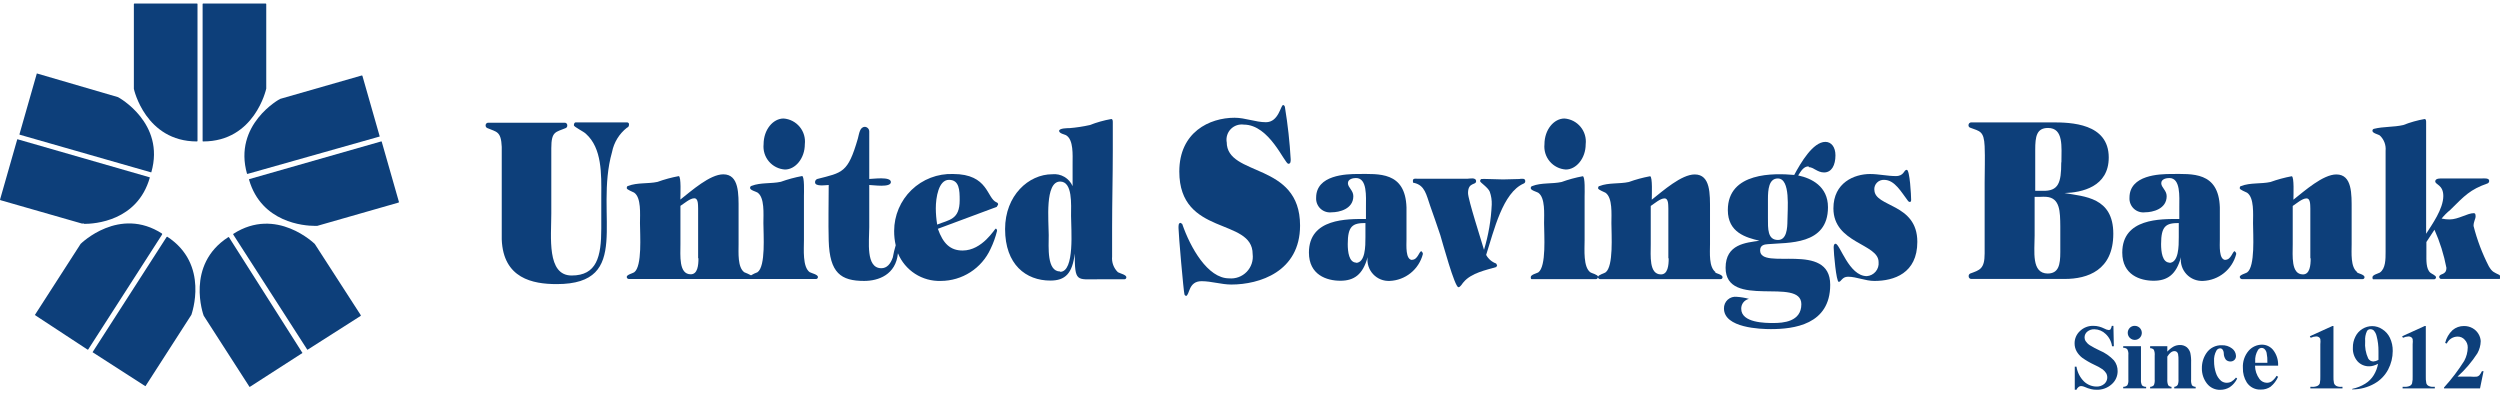 <svg width="356" height="56" viewBox="0 0 356 56" fill="none" xmlns="http://www.w3.org/2000/svg">
<g clip-path="url(#clip0_673_3478)">
<path d="M89.573 17.744C89.578 17.706 89.576 17.667 89.566 17.63C89.555 17.594 89.537 17.559 89.513 17.529C89.489 17.5 89.46 17.475 89.426 17.457C89.392 17.439 89.355 17.429 89.317 17.426H81.978C81.819 17.426 81.722 17.609 81.722 17.842C81.722 18.074 83.177 18.759 83.446 19.065C85.721 21.107 85.647 24.739 85.623 27.956V32.542C85.623 36.578 84.975 39.232 81.403 39.232C77.832 39.232 78.505 33.753 78.505 30.402C78.505 27.283 78.505 24.189 78.505 21.107C78.505 18.661 79.129 18.845 80.572 18.233C80.641 18.198 80.698 18.144 80.735 18.076C80.772 18.008 80.788 17.931 80.78 17.854C80.783 17.803 80.776 17.752 80.758 17.705C80.74 17.657 80.713 17.614 80.677 17.578C80.641 17.542 80.597 17.514 80.55 17.496C80.502 17.478 80.451 17.471 80.401 17.475H69.552C69.5 17.469 69.447 17.475 69.398 17.492C69.348 17.509 69.302 17.536 69.264 17.572C69.226 17.608 69.196 17.652 69.176 17.701C69.156 17.749 69.147 17.801 69.149 17.854C69.146 17.933 69.167 18.011 69.208 18.078C69.249 18.146 69.309 18.2 69.381 18.233C70.702 18.808 71.35 18.649 71.448 20.911C71.448 21.865 71.448 22.856 71.448 23.81C71.448 26.256 71.448 28.702 71.448 31.148C71.448 32.139 71.448 33.093 71.448 34.084C71.656 39.66 75.875 40.456 79.275 40.456C90.173 40.456 84.596 30.671 87.152 21.657C87.421 20.282 88.176 19.049 89.28 18.184C89.371 18.156 89.45 18.096 89.501 18.016C89.553 17.935 89.574 17.839 89.561 17.744" fill="#0D3F7A"/>
<path d="M115.313 38.767C114.261 38.033 114.481 35.514 114.481 34.18C114.481 32.101 114.481 29.998 114.481 27.906C114.481 27.49 114.579 25.069 114.212 25.069C113.185 25.261 112.175 25.535 111.191 25.888C109.858 26.182 108.329 25.962 107.033 26.463C106.962 26.478 106.9 26.519 106.859 26.578C106.819 26.637 106.802 26.71 106.813 26.781C106.813 27.075 107.681 27.295 107.865 27.417C108.904 28.126 108.708 30.45 108.708 31.759C108.708 33.385 109.063 37.935 107.865 38.767C107.545 38.883 107.238 39.03 106.947 39.207C106.635 39.04 106.312 38.893 105.981 38.767C105.015 38.057 105.174 35.966 105.174 34.743C105.174 33.08 105.174 31.453 105.174 29.851C105.174 27.662 105.272 24.824 102.997 24.824C101.101 24.824 98.496 27.148 96.882 28.42C96.882 27.919 97.028 25.081 96.649 25.081C95.622 25.271 94.611 25.545 93.628 25.901C92.308 26.194 90.73 25.974 89.458 26.475C89.348 26.475 89.25 26.573 89.25 26.793C89.25 27.013 90.106 27.307 90.302 27.429C91.329 28.139 91.133 30.462 91.133 31.771C91.133 33.398 91.476 37.947 90.302 38.779C90.131 38.901 89.25 39.121 89.25 39.415C89.25 39.709 89.482 39.733 89.629 39.733H106.752C106.792 39.745 106.834 39.745 106.874 39.733C106.906 39.744 106.94 39.744 106.972 39.733H116.181C116.22 39.735 116.259 39.728 116.296 39.714C116.332 39.7 116.365 39.678 116.393 39.651C116.42 39.623 116.442 39.59 116.456 39.554C116.47 39.517 116.476 39.478 116.475 39.439C116.475 39.097 115.557 38.901 115.362 38.779M99.462 36.773C99.462 37.788 99.34 39.06 98.362 39.06C96.637 39.06 96.894 36.382 96.894 34.767V33.618V29.313C97.432 28.97 98.264 28.236 98.863 28.236C99.462 28.236 99.389 29.215 99.413 29.692C99.413 32.052 99.413 34.413 99.413 36.773" fill="#0D3F7A"/>
<path d="M111.781 24.14C113.261 24.14 114.607 22.55 114.607 20.544C114.659 20.103 114.622 19.656 114.497 19.23C114.372 18.804 114.162 18.407 113.88 18.065C113.597 17.722 113.249 17.44 112.854 17.235C112.46 17.031 112.029 16.908 111.586 16.875C110.081 16.875 108.736 18.465 108.736 20.544C108.691 20.982 108.734 21.424 108.864 21.845C108.994 22.265 109.208 22.655 109.492 22.991C109.777 23.327 110.126 23.602 110.52 23.799C110.913 23.997 111.342 24.113 111.781 24.14Z" fill="#0D3F7A"/>
<path d="M142.126 29.143C142.138 29.075 142.125 29.006 142.089 28.947C142.053 28.888 141.996 28.845 141.93 28.825C140.475 28.25 140.805 24.777 135.705 24.777C134.619 24.741 133.536 24.924 132.522 25.314C131.508 25.705 130.583 26.295 129.801 27.05C129.02 27.806 128.398 28.71 127.973 29.711C127.548 30.711 127.328 31.787 127.327 32.873C127.321 33.565 127.395 34.254 127.548 34.928C127.378 35.499 127.239 36.079 127.132 36.665C126.814 37.594 126.288 38.194 125.505 38.194C123.255 38.194 123.781 34.402 123.781 32.335C123.781 30.268 123.781 28.348 123.781 26.342C124.282 26.342 126.863 26.758 126.863 25.927C126.863 25.095 124.282 25.486 123.781 25.486V18.723C123.781 18.558 123.72 18.398 123.609 18.276C123.498 18.154 123.346 18.078 123.181 18.062C122.435 18.062 122.362 18.98 122.154 19.75C120.735 24.642 119.989 24.557 116.381 25.486C116.284 25.521 116.2 25.586 116.143 25.672C116.085 25.758 116.057 25.86 116.063 25.963C116.063 26.624 117.665 26.342 118.008 26.342C118.008 28.984 117.934 31.626 118.008 34.28C118.142 38.891 119.757 40.004 123.059 40.004C125.101 40.004 127.572 39.111 127.866 36.066C128.363 37.266 129.215 38.287 130.307 38.991C131.4 39.694 132.682 40.048 133.981 40.004C135.47 39.999 136.928 39.569 138.18 38.762C139.433 37.956 140.429 36.808 141.05 35.454C141.451 34.629 141.762 33.764 141.979 32.873C141.979 32.714 141.906 32.555 141.784 32.555C141.661 32.555 139.9 35.674 137.075 35.674C135.302 35.674 134.286 34.659 133.553 32.58L141.93 29.461L142.126 29.143ZM133.455 31.981C133.328 31.212 133.263 30.435 133.259 29.657C133.259 28.152 133.65 25.609 135.13 25.609C136.61 25.609 136.659 27.076 136.659 28.507C136.659 31.308 135.155 31.284 133.455 31.981Z" fill="#0D3F7A"/>
<path d="M159.196 38.768C158.897 38.482 158.667 38.132 158.523 37.744C158.379 37.357 158.325 36.942 158.364 36.53C158.364 35.16 158.364 33.79 158.364 32.421C158.364 28.752 158.462 25.168 158.462 21.499C158.462 20.166 158.462 18.759 158.462 17.426C158.462 17.23 158.462 16.949 158.242 16.949C157.201 17.133 156.181 17.42 155.196 17.805C154.241 18.019 153.273 18.166 152.298 18.246C152.041 18.246 150.818 18.246 150.818 18.637C150.818 19.028 151.674 19.138 151.87 19.297C152.873 19.97 152.738 22.037 152.738 23.285V26.501C152.497 25.948 152.086 25.486 151.565 25.183C151.044 24.88 150.439 24.75 149.839 24.813C146.476 24.813 143.125 27.834 143.125 32.616C143.125 37.68 146.097 39.954 149.57 39.954C151.698 39.954 152.714 38.939 153.044 36.102C153.044 40.211 153.313 39.771 156.37 39.771C157.593 39.771 158.816 39.771 160.113 39.771C160.151 39.771 160.189 39.763 160.223 39.748C160.258 39.734 160.29 39.712 160.316 39.684C160.343 39.657 160.363 39.624 160.376 39.589C160.39 39.553 160.396 39.515 160.394 39.477C160.394 39.135 159.514 38.939 159.318 38.817M150.965 38.658C149.044 38.658 149.338 35.209 149.338 33.46C149.338 31.491 148.751 25.853 150.965 25.853C152.762 25.853 152.518 29.131 152.518 30.745C152.518 32.616 153.068 38.707 150.965 38.707" fill="#0D3F7A"/>
<path d="M174.672 20.192C174.625 19.859 174.656 19.521 174.762 19.203C174.868 18.885 175.047 18.596 175.284 18.358C175.522 18.121 175.811 17.942 176.129 17.836C176.447 17.73 176.786 17.699 177.118 17.745C180.787 17.745 182.915 23.323 183.465 23.323C183.796 23.323 183.796 22.968 183.796 22.687C183.655 20.228 183.386 17.779 182.988 15.348C182.988 15.189 182.89 14.957 182.719 14.957C182.365 14.957 182.095 17.403 180.273 17.403C178.781 17.403 177.326 16.767 175.809 16.767C172.238 16.767 167.933 18.81 167.933 24.423C167.933 33.694 178.377 30.942 178.377 36.177C178.434 36.636 178.388 37.103 178.24 37.542C178.093 37.981 177.849 38.382 177.526 38.714C177.203 39.046 176.81 39.301 176.375 39.461C175.94 39.621 175.475 39.682 175.014 39.638C171.969 39.638 169.498 35.235 168.349 31.896L168.116 31.737C167.774 31.737 167.823 32.239 167.823 32.532C167.823 33.351 168.544 41.57 168.667 41.925C168.684 41.978 168.715 42.025 168.756 42.064C168.796 42.102 168.845 42.13 168.899 42.145C169.425 41.986 169.217 40.041 171.1 40.041C172.519 40.041 173.913 40.518 175.344 40.518C179.319 40.518 185.129 38.708 185.129 32.116C185.129 23.005 174.684 25.23 174.684 20.228" fill="#0D3F7A"/>
<path d="M201.116 37.018C200.113 37.018 200.284 34.939 200.284 34.083C200.284 32.554 200.284 31.026 200.284 29.521C200.113 24.397 196.309 24.776 193.386 24.776C191.686 24.776 187.418 24.91 187.418 28.151C187.399 28.442 187.445 28.733 187.552 29.004C187.66 29.275 187.826 29.519 188.039 29.718C188.252 29.917 188.506 30.066 188.784 30.154C189.061 30.243 189.355 30.269 189.644 30.231C190.696 30.231 192.714 29.778 192.714 27.931C192.714 27.1 191.943 26.708 191.943 26.084C191.943 25.461 192.738 25.351 193.093 25.351C194.719 25.351 194.512 27.992 194.512 29.497V31.184C191.894 31.184 186.391 31.05 186.391 35.967C186.391 39.147 188.922 39.978 190.867 39.978C192.812 39.978 194.071 39.11 194.744 36.627C194.692 37.063 194.736 37.505 194.872 37.922C195.008 38.34 195.234 38.722 195.533 39.044C195.832 39.365 196.198 39.617 196.604 39.783C197.011 39.949 197.449 40.023 197.887 40.003C198.976 39.96 200.023 39.568 200.873 38.886C201.723 38.203 202.331 37.266 202.608 36.211V36.028L202.412 35.771C202.07 35.771 201.911 36.994 201.067 36.994M193.142 37.398C192.09 37.398 191.919 35.844 191.919 34.756C191.919 32.175 192.616 31.759 194.438 31.759C194.438 32.432 194.438 33.105 194.438 33.765C194.438 35.049 194.438 37.434 193.068 37.434" fill="#0D3F7A"/>
<path d="M216.471 25.488C215.676 25.488 214.869 25.55 214.025 25.55C213.67 25.55 211.028 25.452 210.955 25.488C210.894 25.514 210.843 25.559 210.81 25.617C210.777 25.674 210.764 25.741 210.772 25.806C210.772 25.99 211.872 26.663 212.141 27.299C212.353 27.89 212.448 28.517 212.423 29.145C212.326 31.327 211.956 33.489 211.322 35.578C210.943 34.245 209.047 28.412 209.047 27.494C209.047 25.892 210.197 26.406 210.197 25.806C210.197 25.207 209.243 25.452 208.974 25.452H201.819C201.623 25.452 201.195 25.354 201.195 25.733C201.195 26.112 201.281 26.027 201.403 26.051C202.895 26.406 203.103 27.702 203.654 29.304C204.131 30.699 204.644 32.068 205.097 33.475C205.427 34.563 207.151 40.899 207.677 40.899C207.971 40.899 208.203 40.385 208.423 40.165C209.524 38.856 211.677 38.44 213.071 38.025L213.193 37.78L213.046 37.523C212.439 37.304 211.934 36.869 211.628 36.3C212.753 32.802 213.976 27.445 216.972 26.137C217.048 26.109 217.111 26.056 217.151 25.987C217.191 25.918 217.206 25.837 217.193 25.758C217.193 25.342 216.618 25.476 216.398 25.476" fill="#0D3F7A"/>
<path d="M222.977 24.14C224.457 24.14 225.802 22.55 225.802 20.544C225.854 20.103 225.817 19.656 225.692 19.23C225.567 18.804 225.357 18.407 225.075 18.065C224.793 17.722 224.444 17.44 224.05 17.235C223.655 17.031 223.224 16.908 222.781 16.875C221.277 16.875 219.931 18.465 219.931 20.544C219.886 20.982 219.93 21.424 220.06 21.845C220.19 22.265 220.403 22.655 220.688 22.991C220.972 23.327 221.322 23.602 221.715 23.799C222.108 23.997 222.538 24.113 222.977 24.14Z" fill="#0D3F7A"/>
<path d="M244.324 38.77C243.309 38.061 243.505 35.994 243.505 34.759C243.505 33.095 243.505 31.469 243.505 29.866C243.505 27.677 243.602 24.84 241.328 24.84C239.432 24.84 236.827 27.164 235.212 28.436C235.212 27.934 235.347 25.097 234.968 25.097C233.94 25.287 232.93 25.561 231.947 25.916C230.626 26.21 229.048 25.989 227.776 26.491C227.666 26.491 227.568 26.589 227.568 26.809C227.568 27.029 228.425 27.323 228.62 27.445C229.648 28.154 229.464 30.478 229.464 31.787C229.464 33.413 229.794 37.963 228.62 38.795C228.461 38.917 227.617 39.137 227.568 39.406C227.495 39.088 226.676 38.917 226.492 38.795C225.428 38.061 225.648 35.541 225.648 34.208C225.648 32.129 225.648 30.026 225.648 27.934C225.648 27.518 225.746 25.097 225.379 25.097C224.356 25.287 223.349 25.561 222.371 25.916C221.025 26.21 219.496 25.989 218.2 26.491C218.13 26.506 218.068 26.547 218.027 26.606C217.986 26.665 217.969 26.738 217.98 26.809C217.98 27.102 218.848 27.323 219.044 27.445C220.071 28.154 219.876 30.478 219.876 31.787C219.876 33.413 220.23 37.963 219.044 38.795C218.824 38.917 217.98 39.113 217.98 39.455C217.98 39.797 218.078 39.749 218.2 39.749H227.25C227.286 39.75 227.321 39.745 227.354 39.733C227.388 39.721 227.418 39.702 227.444 39.678C227.47 39.655 227.492 39.626 227.507 39.594C227.522 39.562 227.53 39.527 227.532 39.492C227.556 39.569 227.605 39.636 227.671 39.683C227.738 39.729 227.818 39.752 227.899 39.749H245.021C245.059 39.749 245.096 39.741 245.13 39.726C245.164 39.711 245.195 39.689 245.221 39.661C245.246 39.634 245.265 39.601 245.277 39.566C245.289 39.53 245.294 39.492 245.29 39.455C245.29 39.113 244.373 38.917 244.189 38.795M237.622 36.789C237.622 37.804 237.499 39.076 236.521 39.076C234.797 39.076 235.066 36.398 235.066 34.783V33.633V29.328C235.591 28.986 236.423 28.252 237.022 28.252C237.622 28.252 237.548 29.23 237.573 29.707C237.573 32.068 237.573 34.428 237.573 36.789" fill="#0D3F7A"/>
<path d="M257.564 23.799C258.249 23.799 258.787 24.557 259.741 24.557C260.842 24.557 261.368 23.505 261.368 22.111C261.368 20.961 260.793 20.203 259.937 20.203C258.164 20.203 256.439 23.163 255.497 24.912C252.672 24.655 246.043 24.471 246.043 29.914C246.043 33.131 248.648 33.828 250.544 34.28C248.624 34.562 245.725 34.757 245.725 38.133C245.725 44.089 256.512 39.356 256.512 43.318C256.512 45.838 253.895 45.997 252.513 45.997C251.449 45.997 247.951 45.997 247.951 43.967C247.943 43.641 248.049 43.323 248.25 43.066C248.45 42.81 248.734 42.631 249.052 42.56C248.489 42.403 247.911 42.305 247.328 42.267C247.094 42.236 246.857 42.257 246.632 42.328C246.407 42.398 246.201 42.517 246.026 42.675C245.852 42.833 245.714 43.027 245.622 43.244C245.53 43.461 245.486 43.695 245.493 43.93C245.493 46.706 250.715 46.865 252.171 46.865C255.4 46.865 260.622 46.254 260.622 40.554C260.622 34.28 250.642 38.61 250.642 35.662C250.642 34.867 251.29 34.806 251.743 34.769C254.568 34.513 260.304 34.965 260.304 29.51C260.304 26.514 257.931 25.377 256.06 24.985C256.476 24.325 256.855 23.689 257.552 23.689M254.531 31.333C254.531 32.556 254.409 34.17 253.186 34.17C251.682 34.17 251.755 32.568 251.755 31.015V28.349C251.755 27.015 251.877 25.413 253.161 25.413C255.008 25.413 254.531 29.779 254.531 31.443" fill="#0D3F7A"/>
<path d="M266.9 27.017C266.889 26.831 266.918 26.644 266.984 26.47C267.05 26.295 267.153 26.136 267.284 26.004C267.415 25.871 267.573 25.768 267.747 25.7C267.921 25.632 268.108 25.602 268.294 25.611C269.823 25.611 270.74 27.36 271.743 28.668L271.939 28.766C272.073 28.766 272.147 28.668 272.147 28.473C272.147 27.873 271.963 24.18 271.523 24.18C271.083 24.18 271.168 25.073 269.97 25.073C268.771 25.073 267.524 24.779 266.3 24.779C264.062 24.779 261.078 26.002 261.078 29.671C261.078 34.673 267.511 34.673 267.511 37.315C267.536 37.557 267.513 37.802 267.442 38.035C267.371 38.269 267.254 38.485 267.097 38.672C266.941 38.859 266.749 39.013 266.532 39.124C266.316 39.236 266.079 39.303 265.836 39.321C263.28 39.321 262.008 34.71 261.384 34.71C261.139 34.71 261.115 35.028 261.115 35.248C261.115 35.982 261.482 40.14 261.836 40.14C262.191 40.14 262.289 39.406 263.157 39.406C264.38 39.406 265.603 40.006 266.912 40.006C269.688 40.006 273.027 38.929 273.027 34.441C273.027 28.888 266.912 29.549 266.912 27.017" fill="#0D3F7A"/>
<path d="M293.987 27.491C296.433 27.418 300.285 26.623 300.285 22.428C300.285 17.536 294.855 17.426 292.238 17.426H280.717C280.662 17.424 280.608 17.434 280.557 17.454C280.507 17.475 280.461 17.505 280.423 17.545C280.385 17.584 280.356 17.63 280.337 17.682C280.318 17.733 280.31 17.787 280.313 17.842C280.31 17.918 280.332 17.993 280.377 18.055C280.421 18.117 280.485 18.163 280.558 18.184C281.915 18.698 282.515 18.637 282.613 20.826C282.686 22.55 282.613 24.275 282.613 25.987C282.613 29.375 282.613 32.751 282.613 36.09C282.613 38.315 281.915 38.45 280.558 38.951C280.485 38.986 280.425 39.042 280.386 39.112C280.347 39.182 280.33 39.263 280.338 39.343C280.336 39.393 280.345 39.443 280.363 39.49C280.382 39.537 280.409 39.579 280.445 39.615C280.481 39.65 280.523 39.678 280.57 39.697C280.617 39.715 280.667 39.724 280.717 39.722H294.036C297.252 39.722 300.934 38.499 300.934 33.289C300.934 28.079 296.812 27.993 293.987 27.491ZM291.614 38.951C289.241 38.951 289.731 35.796 289.731 33.546C289.731 31.699 289.731 29.877 289.731 28.03H290.562C290.843 28.011 291.125 28.011 291.406 28.03C293.363 28.189 293.363 30.133 293.387 32.225V35.894C293.387 37.716 293.155 38.951 291.565 38.951M293.522 23.125C293.522 26.024 293.143 27.235 290.868 27.174H289.816V21.315C289.816 19.468 290 18.221 291.639 18.221C293.889 18.221 293.546 20.936 293.546 23.113" fill="#0D3F7A"/>
<path d="M316.936 37.018C315.933 37.018 316.105 34.939 316.105 34.083C316.105 32.554 316.105 31.026 316.105 29.521C315.933 24.397 312.13 24.776 309.207 24.776C307.507 24.776 303.238 24.91 303.238 28.151C303.219 28.442 303.265 28.733 303.373 29.004C303.48 29.275 303.646 29.519 303.859 29.718C304.072 29.917 304.326 30.066 304.604 30.154C304.882 30.243 305.175 30.269 305.464 30.231C306.516 30.231 308.534 29.778 308.534 27.931C308.534 27.1 307.763 26.708 307.763 26.084C307.763 25.461 308.558 25.351 308.913 25.351C310.54 25.351 310.332 27.992 310.332 29.497V31.184C307.715 31.184 302.211 31.05 302.211 35.967C302.211 39.147 304.755 39.978 306.687 39.978C308.62 39.978 309.904 39.11 310.564 36.627C310.512 37.063 310.556 37.505 310.692 37.922C310.828 38.34 311.054 38.722 311.353 39.044C311.652 39.365 312.018 39.617 312.424 39.783C312.831 39.949 313.269 40.023 313.707 40.003C314.797 39.96 315.843 39.568 316.693 38.886C317.543 38.203 318.151 37.266 318.428 36.211V36.028L318.233 35.771C317.902 35.771 317.731 36.994 316.887 36.994M308.962 37.398C307.91 37.398 307.739 35.844 307.739 34.756C307.739 32.175 308.436 31.759 310.258 31.759C310.258 32.432 310.258 33.105 310.258 33.765C310.258 35.049 310.258 37.434 308.889 37.434" fill="#0D3F7A"/>
<path d="M335.693 38.77C334.69 38.061 334.874 35.994 334.874 34.759C334.874 33.095 334.874 31.469 334.874 29.866C334.874 27.677 334.971 24.84 332.697 24.84C330.801 24.84 328.196 27.164 326.581 28.436C326.581 27.934 326.716 25.097 326.337 25.097C325.31 25.289 324.299 25.563 323.316 25.916C321.995 26.21 320.417 25.989 319.145 26.491C319.035 26.491 318.938 26.589 318.938 26.809C318.938 27.029 319.794 27.323 319.989 27.445C321.017 28.154 320.833 30.478 320.833 31.787C320.833 33.413 321.163 37.963 319.989 38.795C319.818 38.917 318.938 39.137 318.938 39.431C318.941 39.477 318.953 39.522 318.974 39.563C318.995 39.604 319.024 39.641 319.059 39.671C319.095 39.7 319.136 39.722 319.18 39.736C319.224 39.749 319.271 39.754 319.317 39.749H336.439C336.477 39.749 336.514 39.741 336.548 39.726C336.582 39.711 336.613 39.689 336.639 39.661C336.664 39.634 336.683 39.601 336.695 39.566C336.707 39.53 336.712 39.492 336.708 39.455C336.708 39.113 335.791 38.917 335.607 38.795M329.04 36.789C329.04 37.804 328.917 39.076 327.939 39.076C326.215 39.076 326.484 36.398 326.484 34.783V33.633V29.328C327.01 28.986 327.841 28.252 328.44 28.252C329.04 28.252 328.966 29.23 328.991 29.707C328.991 32.068 328.991 34.428 328.991 36.789" fill="#0D3F7A"/>
<path d="M355.902 39.147C355.156 38.768 354.911 38.768 354.41 37.924C353.469 36.096 352.739 34.168 352.233 32.176C352.233 31.54 352.526 31.185 352.526 30.806C352.526 30.427 352.428 30.354 352.257 30.354C351.376 30.354 350.056 31.247 348.833 31.247C348.446 31.248 348.06 31.207 347.683 31.124C348.048 30.676 348.457 30.266 348.906 29.901C350.961 27.871 351.707 27.003 354.251 26.11C354.32 26.075 354.377 26.02 354.414 25.953C354.451 25.885 354.467 25.807 354.458 25.731C354.458 25.315 353.627 25.413 353.407 25.413C351.535 25.413 349.738 25.413 347.854 25.413C347.585 25.413 346.778 25.351 346.778 25.828C346.778 26.305 347.927 26.305 347.927 27.908C347.927 29.754 346.313 31.98 345.481 33.289C345.481 29.779 345.481 26.244 345.481 22.746C345.481 20.985 345.481 19.175 345.481 17.426C345.481 17.23 345.481 16.949 345.261 16.949C344.224 17.132 343.208 17.419 342.228 17.805C340.858 18.123 339.427 18.001 338.058 18.343C337.991 18.355 337.931 18.392 337.89 18.447C337.849 18.501 337.83 18.569 337.837 18.637C337.837 18.98 338.706 19.138 338.889 19.297C339.183 19.571 339.409 19.909 339.551 20.284C339.693 20.66 339.747 21.063 339.709 21.462C339.709 23.089 339.709 24.691 339.709 26.354C339.709 29.51 339.709 32.702 339.709 35.882C339.709 36.934 339.709 38.242 338.889 38.817C338.681 38.939 337.837 39.135 337.837 39.477C337.837 39.82 337.935 39.771 338.058 39.771H346.619C346.656 39.769 346.692 39.761 346.726 39.745C346.759 39.729 346.789 39.707 346.814 39.68C346.839 39.653 346.859 39.621 346.871 39.586C346.884 39.551 346.89 39.514 346.888 39.477C346.888 39.233 346.24 38.976 346.093 38.842C345.445 38.303 345.518 36.995 345.518 36.139V34.463L346.668 32.714C347.444 34.448 348.014 36.266 348.368 38.132C348.368 39.27 347.34 38.866 347.34 39.465C347.354 39.524 347.382 39.579 347.423 39.624C347.464 39.669 347.515 39.703 347.573 39.722H355.865C355.903 39.724 355.942 39.718 355.978 39.703C356.014 39.689 356.046 39.667 356.073 39.639C356.099 39.612 356.12 39.578 356.132 39.542C356.145 39.506 356.15 39.467 356.146 39.428L355.902 39.147Z" fill="#0D3F7A"/>
<path d="M28.052 0.5H19.148C19.125 0.5 19.104 0.509 19.088 0.525C19.072 0.541 19.062 0.563 19.062 0.586V12.645C19.062 12.718 20.726 20.142 28.04 20.142C28.06 20.142 28.08 20.135 28.096 20.121C28.112 20.108 28.122 20.089 28.125 20.069V0.586C28.125 0.565 28.118 0.545 28.105 0.529C28.091 0.513 28.072 0.503 28.052 0.5Z" fill="#0D3F7A"/>
<path d="M28.925 20.142C36.263 20.142 37.89 12.718 37.914 12.62V0.586C37.914 0.563 37.905 0.541 37.889 0.525C37.873 0.509 37.851 0.5 37.829 0.5H28.925C28.904 0.503 28.886 0.513 28.872 0.529C28.859 0.545 28.851 0.565 28.852 0.586V20.069C28.851 20.089 28.859 20.109 28.872 20.125C28.886 20.141 28.904 20.151 28.925 20.154" fill="#0D3F7A"/>
<path d="M23.832 33.754C23.825 33.746 23.817 33.739 23.807 33.735C23.798 33.731 23.788 33.729 23.777 33.729C23.767 33.729 23.757 33.731 23.747 33.735C23.738 33.739 23.729 33.746 23.722 33.754L13.18 50.154L20.665 54.973C20.674 54.978 20.684 54.981 20.695 54.981C20.706 54.981 20.716 54.978 20.726 54.973L27.257 44.822C27.257 44.761 29.911 37.618 23.759 33.668" fill="#0D3F7A"/>
<path d="M23.099 33.276C16.983 29.313 11.541 34.67 11.48 34.731L4.961 44.858L12.47 49.787H12.544L23.074 33.41C23.087 33.395 23.094 33.375 23.094 33.355C23.094 33.335 23.087 33.316 23.074 33.3" fill="#0D3F7A"/>
<path d="M32.602 33.778C32.587 33.765 32.567 33.758 32.547 33.758C32.527 33.758 32.508 33.765 32.492 33.778C26.377 37.728 28.97 44.871 29.007 44.956L35.525 55.083C35.535 55.088 35.545 55.091 35.556 55.091C35.567 55.091 35.577 55.088 35.587 55.083L43.071 50.264L32.602 33.778Z" fill="#0D3F7A"/>
<path d="M44.83 34.746C44.83 34.746 39.363 29.341 33.223 33.303C33.21 33.319 33.203 33.338 33.203 33.358C33.203 33.378 33.21 33.398 33.223 33.413L43.754 49.79C43.763 49.795 43.773 49.798 43.784 49.798C43.795 49.798 43.805 49.795 43.815 49.79L51.361 44.983C51.375 44.966 51.382 44.944 51.382 44.922C51.382 44.9 51.375 44.878 51.361 44.861L44.83 34.746Z" fill="#0D3F7A"/>
<path d="M35.233 24.751H35.294L54.056 19.443C54.062 19.432 54.066 19.419 54.066 19.407C54.066 19.394 54.062 19.381 54.056 19.37L51.61 10.809C51.604 10.788 51.591 10.77 51.573 10.759C51.555 10.748 51.533 10.744 51.512 10.748L39.918 14.074C39.844 14.074 33.166 17.743 35.184 24.776" fill="#0D3F7A"/>
<path d="M54.312 20.129L35.526 25.498C35.515 25.499 35.505 25.503 35.495 25.509C35.486 25.515 35.478 25.523 35.472 25.532C35.466 25.541 35.462 25.552 35.461 25.563C35.46 25.574 35.462 25.585 35.465 25.596C37.239 31.711 43.305 32.163 44.822 32.163H45.176L56.746 28.849C56.767 28.843 56.784 28.83 56.796 28.812C56.807 28.794 56.811 28.772 56.807 28.751L54.361 20.19" fill="#0D3F7A"/>
<path d="M11.97 31.882C13.463 31.882 19.553 31.503 21.327 25.314V25.253L2.553 19.847C2.539 19.837 2.522 19.832 2.504 19.832C2.487 19.832 2.47 19.837 2.455 19.847L0.009 28.409C0.005 28.43 0.01 28.451 0.021 28.469C0.032 28.488 0.05 28.501 0.07 28.506L11.665 31.833H11.983" fill="#0D3F7A"/>
<path d="M2.75 19.165L21.475 24.534C21.486 24.541 21.498 24.544 21.511 24.544C21.524 24.544 21.537 24.541 21.548 24.534C23.566 17.514 16.888 13.869 16.803 13.833L5.245 10.457L2.799 19.018C2.789 19.033 2.784 19.05 2.784 19.067C2.784 19.085 2.789 19.102 2.799 19.116" fill="#0D3F7A"/>
<path d="M300.95 46.4L301.011 49.311H300.755C300.663 48.635 300.338 48.013 299.837 47.55C299.414 47.137 298.85 46.901 298.26 46.889C297.882 46.867 297.51 46.989 297.22 47.232C297.102 47.33 297.006 47.454 296.941 47.593C296.875 47.733 296.841 47.885 296.841 48.039C296.839 48.219 296.885 48.397 296.975 48.553C297.133 48.791 297.337 48.995 297.575 49.152C298.024 49.429 298.489 49.678 298.969 49.898C299.746 50.221 300.447 50.704 301.024 51.317C301.372 51.749 301.559 52.29 301.55 52.846C301.553 53.2 301.479 53.551 301.333 53.874C301.188 54.197 300.973 54.485 300.706 54.717C300.114 55.25 299.337 55.531 298.541 55.5C298.281 55.503 298.023 55.474 297.77 55.414C297.455 55.339 297.148 55.232 296.853 55.096C296.691 55.023 296.517 54.981 296.339 54.974C296.209 54.976 296.084 55.024 295.985 55.108C295.852 55.209 295.751 55.344 295.691 55.5H295.447V52.21H295.691C295.814 53.012 296.191 53.754 296.767 54.325C297.241 54.775 297.864 55.032 298.516 55.047C298.936 55.07 299.348 54.93 299.666 54.656C299.873 54.471 300.011 54.222 300.058 53.949C300.105 53.675 300.057 53.394 299.923 53.151C299.787 52.942 299.618 52.756 299.421 52.601C299.035 52.339 298.626 52.114 298.198 51.928C297.603 51.65 297.034 51.319 296.498 50.938C296.175 50.687 295.905 50.376 295.703 50.02C295.518 49.679 295.421 49.296 295.422 48.907C295.417 48.574 295.484 48.243 295.616 47.938C295.749 47.632 295.946 47.358 296.193 47.134C296.447 46.889 296.748 46.698 297.078 46.572C297.408 46.446 297.76 46.387 298.113 46.4C298.39 46.4 298.665 46.437 298.932 46.51C299.185 46.581 299.431 46.675 299.666 46.792C299.853 46.902 300.062 46.973 300.278 46.999C300.325 47.001 300.372 46.993 300.416 46.976C300.46 46.96 300.5 46.934 300.534 46.902C300.629 46.749 300.691 46.578 300.718 46.4H300.95Z" fill="#0D3F7A"/>
<path d="M304.875 49.297V54.055C304.844 54.337 304.895 54.621 305.022 54.874C305.183 55.018 305.394 55.093 305.609 55.082V55.302H302.344V55.082C302.454 55.086 302.564 55.067 302.667 55.027C302.77 54.987 302.864 54.927 302.943 54.85C303.062 54.603 303.108 54.327 303.078 54.055V50.545C303.113 50.262 303.057 49.975 302.919 49.725C302.841 49.655 302.751 49.601 302.652 49.568C302.553 49.534 302.448 49.521 302.344 49.53V49.297H304.875ZM303.97 46.399C304.137 46.395 304.302 46.432 304.45 46.508C304.599 46.584 304.726 46.696 304.82 46.833C304.915 46.97 304.973 47.129 304.991 47.294C305.009 47.46 304.985 47.628 304.922 47.782C304.859 47.936 304.758 48.072 304.629 48.178C304.5 48.283 304.347 48.355 304.183 48.386C304.02 48.418 303.851 48.408 303.692 48.358C303.533 48.307 303.389 48.218 303.273 48.099C303.092 47.91 302.99 47.658 302.99 47.395C302.99 47.133 303.092 46.881 303.273 46.692C303.363 46.598 303.472 46.524 303.591 46.473C303.711 46.423 303.84 46.398 303.97 46.399Z" fill="#0D3F7A"/>
<path d="M308.626 49.301V50.071C308.884 49.785 309.185 49.542 309.519 49.35C309.798 49.204 310.109 49.129 310.424 49.13C310.777 49.118 311.123 49.231 311.402 49.448C311.645 49.662 311.819 49.943 311.903 50.255C311.997 50.718 312.034 51.19 312.014 51.661V54.01C311.982 54.301 312.024 54.595 312.136 54.866C312.277 55.003 312.465 55.081 312.662 55.086V55.306H309.616V55.086C309.714 55.079 309.808 55.05 309.893 55.001C309.978 54.953 310.051 54.885 310.106 54.804C310.203 54.552 310.241 54.279 310.216 54.01V51.331C310.228 51.02 310.207 50.709 310.155 50.402C310.124 50.281 310.055 50.174 309.959 50.096C309.869 50.034 309.762 50 309.653 49.998C309.286 49.998 308.944 50.255 308.626 50.781V54.01C308.602 54.297 308.644 54.585 308.748 54.853C308.808 54.922 308.881 54.978 308.963 55.018C309.045 55.058 309.134 55.081 309.225 55.086V55.306H306.18V55.086C306.281 55.084 306.381 55.061 306.474 55.019C306.567 54.977 306.65 54.916 306.718 54.841C306.819 54.577 306.857 54.292 306.828 54.01V50.646C306.86 50.359 306.818 50.069 306.706 49.802C306.639 49.73 306.557 49.673 306.467 49.635C306.376 49.597 306.278 49.579 306.18 49.582V49.301H308.626Z" fill="#0D3F7A"/>
<path d="M318.379 53.749L318.574 53.908C318.336 54.401 317.974 54.822 317.522 55.131C317.118 55.381 316.652 55.512 316.177 55.51C315.811 55.523 315.447 55.449 315.116 55.294C314.784 55.139 314.494 54.907 314.269 54.618C313.786 53.996 313.532 53.227 313.548 52.441C313.535 51.669 313.762 50.913 314.196 50.276C314.434 49.921 314.759 49.632 315.14 49.438C315.521 49.243 315.945 49.148 316.373 49.163C316.906 49.136 317.431 49.301 317.853 49.628C318.017 49.751 318.152 49.909 318.248 50.091C318.343 50.273 318.396 50.474 318.403 50.679C318.408 50.785 318.391 50.891 318.353 50.99C318.315 51.089 318.257 51.179 318.183 51.254C318.105 51.329 318.013 51.387 317.912 51.425C317.811 51.462 317.703 51.48 317.596 51.474C317.364 51.477 317.14 51.389 316.972 51.23C316.775 50.969 316.667 50.652 316.666 50.325C316.665 50.123 316.601 49.926 316.483 49.762C316.442 49.711 316.389 49.67 316.33 49.643C316.271 49.615 316.206 49.602 316.14 49.603C316.032 49.608 315.926 49.64 315.833 49.698C315.741 49.756 315.666 49.837 315.614 49.933C315.362 50.392 315.247 50.915 315.284 51.438C315.279 51.998 315.366 52.556 315.541 53.089C315.678 53.534 315.937 53.932 316.287 54.239C316.525 54.421 316.819 54.516 317.119 54.508C317.322 54.506 317.522 54.461 317.706 54.373C317.959 54.223 318.186 54.033 318.379 53.81" fill="#0D3F7A"/>
<path d="M324.404 52.075H321.114C321.122 52.758 321.345 53.421 321.75 53.97C321.874 54.136 322.035 54.27 322.219 54.364C322.404 54.457 322.608 54.507 322.814 54.508C323.064 54.508 323.307 54.431 323.511 54.288C323.782 54.076 324.01 53.815 324.184 53.518L324.404 53.652C324.162 54.203 323.794 54.69 323.328 55.071C322.924 55.344 322.446 55.486 321.958 55.475C321.562 55.498 321.167 55.417 320.813 55.239C320.458 55.06 320.157 54.791 319.94 54.459C319.558 53.844 319.366 53.129 319.39 52.405C319.333 51.516 319.622 50.639 320.197 49.959C320.434 49.684 320.726 49.463 321.055 49.311C321.385 49.159 321.742 49.08 322.105 49.078C322.407 49.078 322.705 49.145 322.978 49.274C323.25 49.403 323.491 49.591 323.683 49.824C324.178 50.448 324.434 51.229 324.404 52.026M322.876 51.659C322.894 51.183 322.857 50.707 322.765 50.24C322.716 50.017 322.596 49.815 322.423 49.665C322.32 49.58 322.189 49.537 322.056 49.543C321.945 49.544 321.836 49.575 321.741 49.633C321.646 49.691 321.569 49.774 321.518 49.873C321.238 50.345 321.105 50.891 321.139 51.439V51.659H322.876Z" fill="#0D3F7A"/>
<path d="M332.285 46.426V53.544C332.268 53.888 332.293 54.233 332.359 54.571C332.412 54.723 332.515 54.853 332.652 54.938C332.875 55.053 333.124 55.103 333.374 55.085H333.569V55.305H328.995V55.085H329.228C329.496 55.103 329.764 55.057 330.01 54.95C330.159 54.874 330.276 54.749 330.341 54.596C330.407 54.249 330.431 53.896 330.414 53.544V49.031C330.445 48.779 330.445 48.524 330.414 48.273C330.374 48.16 330.296 48.065 330.194 48.004C330.087 47.939 329.964 47.905 329.839 47.906C329.564 47.916 329.293 47.983 329.044 48.101L328.922 47.881L332.126 46.426H332.285Z" fill="#0D3F7A"/>
<path d="M334.977 55.537V55.366C335.622 55.234 336.238 54.989 336.799 54.644C337.298 54.34 337.718 53.92 338.022 53.421C338.325 52.926 338.532 52.378 338.633 51.807C338.419 51.918 338.193 52.008 337.961 52.076C337.767 52.135 337.564 52.164 337.361 52.161C337.052 52.167 336.744 52.106 336.46 51.984C336.175 51.862 335.92 51.68 335.71 51.452C335.248 50.913 335.011 50.217 335.05 49.507C335.038 48.964 335.16 48.427 335.405 47.942C335.627 47.48 335.98 47.093 336.42 46.829C336.833 46.577 337.306 46.442 337.79 46.438C338.304 46.437 338.807 46.59 339.233 46.878C339.705 47.173 340.083 47.597 340.321 48.101C340.599 48.689 340.737 49.334 340.725 49.984C340.724 50.9 340.501 51.802 340.077 52.614C339.63 53.463 338.946 54.164 338.108 54.632C337.167 55.163 336.106 55.445 335.025 55.451M338.695 51.232C338.695 50.755 338.695 50.339 338.695 50.009C338.703 49.278 338.613 48.55 338.425 47.844C338.357 47.529 338.2 47.241 337.973 47.012C337.85 46.919 337.699 46.871 337.545 46.878C337.447 46.874 337.349 46.897 337.263 46.944C337.176 46.991 337.105 47.062 337.056 47.147C336.844 47.597 336.755 48.095 336.799 48.59C336.729 49.429 336.876 50.271 337.227 51.036C337.301 51.169 337.409 51.28 337.54 51.358C337.671 51.435 337.821 51.476 337.973 51.476C338.21 51.457 338.439 51.386 338.646 51.269" fill="#0D3F7A"/>
<path d="M345.434 46.426V53.544C345.417 53.888 345.441 54.233 345.507 54.571C345.556 54.726 345.66 54.857 345.801 54.938C346.019 55.051 346.264 55.102 346.51 55.085H346.718V55.305H342.131V55.085H342.364C342.636 55.102 342.908 55.056 343.159 54.95C343.307 54.878 343.421 54.751 343.477 54.596C343.556 54.251 343.585 53.897 343.562 53.544V49.031C343.593 48.779 343.593 48.524 343.562 48.273C343.518 48.163 343.441 48.069 343.342 48.004C343.234 47.941 343.112 47.908 342.988 47.906C342.708 47.917 342.434 47.984 342.18 48.101L342.07 47.881L345.275 46.426H345.434Z" fill="#0D3F7A"/>
<path d="M353.156 55.305H348.031V55.171C349.1 53.999 350.062 52.735 350.905 51.392C351.222 50.809 351.394 50.159 351.407 49.496C351.413 49.291 351.378 49.087 351.305 48.896C351.231 48.705 351.12 48.531 350.979 48.383C350.854 48.237 350.698 48.121 350.522 48.042C350.347 47.964 350.156 47.926 349.964 47.93C349.639 47.931 349.321 48.025 349.048 48.2C348.775 48.376 348.558 48.626 348.423 48.921L348.19 48.836C348.355 48.138 348.721 47.505 349.242 47.013C349.695 46.626 350.273 46.417 350.869 46.426C351.296 46.419 351.718 46.525 352.092 46.732C352.448 46.931 352.743 47.223 352.948 47.576C353.131 47.88 353.236 48.224 353.254 48.579C353.241 49.188 353.077 49.785 352.777 50.315C351.984 51.539 351.035 52.654 349.951 53.63H351.823C352.124 53.661 352.427 53.661 352.728 53.63C352.857 53.595 352.975 53.527 353.07 53.434C353.211 53.257 353.33 53.064 353.425 52.859H353.657L353.156 55.305Z" fill="#0D3F7A"/>
</g>
<defs>
<clipPath id="clip0_673_3478">
<rect width="356" height="56" fill="white"/>
</clipPath>
</defs>
</svg>
